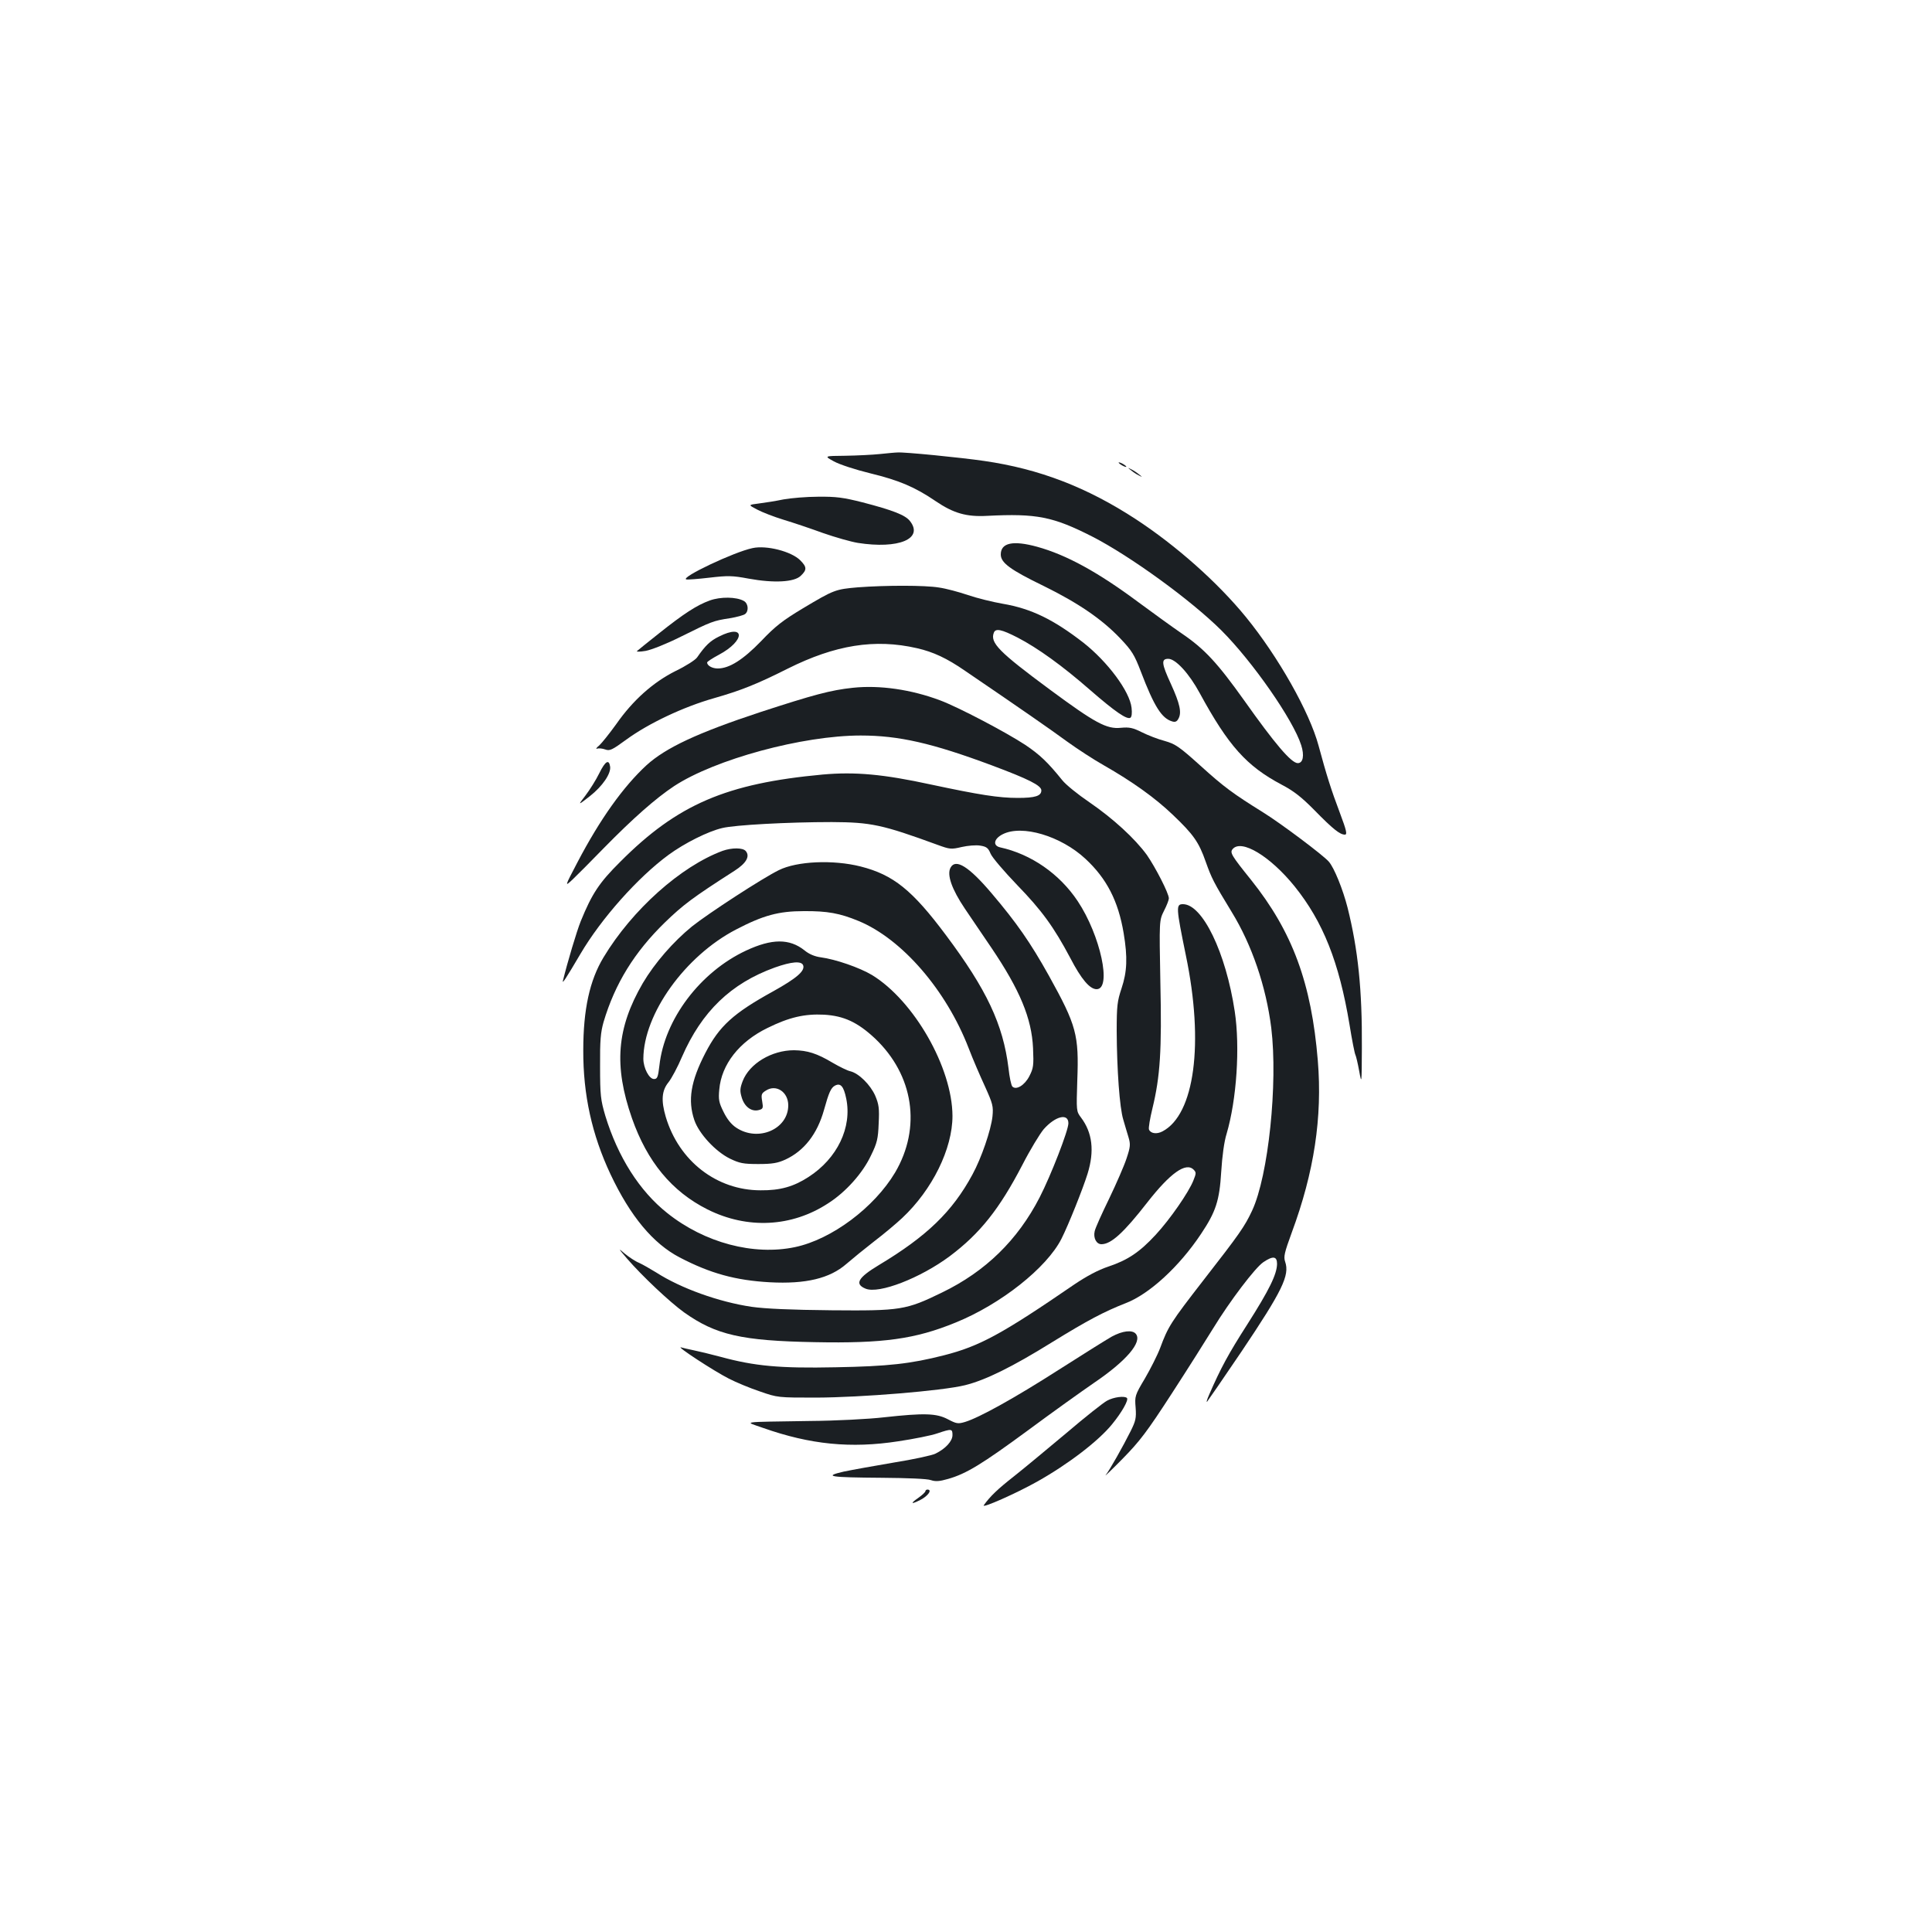 <?xml version="1.0" standalone="no"?>
<!DOCTYPE svg PUBLIC "-//W3C//DTD SVG 20010904//EN"
 "http://www.w3.org/TR/2001/REC-SVG-20010904/DTD/svg10.dtd">
<svg version="1.0" xmlns="http://www.w3.org/2000/svg"
 width="1000pt" height="1000pt" viewBox="0 0 1000 1000"
 preserveAspectRatio="xMidYMid meet">
<g transform="translate(0,1000) scale(0.1,-0.1)"
fill="#1b1f23" stroke="none">
<path d="M4555 7650 c-38 -4 -119 -8 -180 -9 -110 -1 -110 -1 -59 -29 29 -16
111 -43 189 -62 148 -36 231 -71 338 -144 93 -63 160 -82 267 -76 256 13 340
-4 543 -107 197 -101 510 -328 669 -486 161 -161 371 -462 413 -594 17 -53 10
-93 -18 -93 -34 1 -118 100 -276 323 -139 195 -206 268 -324 348 -51 35 -150
107 -222 160 -212 158 -375 247 -527 289 -124 34 -188 21 -188 -40 0 -43 49
-79 222 -163 179 -88 302 -172 397 -272 60 -63 73 -85 106 -171 69 -181 108
-242 162 -258 16 -5 25 -1 33 15 17 31 7 77 -39 178 -49 106 -52 131 -14 131
38 0 108 -76 163 -178 148 -272 242 -377 423 -473 63 -33 103 -64 171 -133 94
-96 131 -126 157 -126 13 0 9 20 -26 113 -45 119 -69 195 -110 347 -47 175
-209 461 -376 666 -147 180 -360 369 -569 506 -254 166 -501 261 -785 302
-122 18 -417 47 -449 44 -12 0 -52 -4 -91 -8z"/>
<path d="M5790 7606 c0 -3 9 -10 20 -16 11 -6 20 -8 20 -6 0 3 -9 10 -20 16
-11 6 -20 8 -20 6z"/>
<path d="M5855 7565 c11 -9 29 -21 40 -26 20 -10 20 -10 0 6 -11 9 -29 21 -40
26 -20 10 -20 10 0 -6z"/>
<path d="M4055 7415 c-38 -8 -95 -17 -127 -21 -56 -7 -56 -7 -10 -31 26 -14
88 -38 137 -53 50 -15 142 -46 205 -69 63 -22 144 -45 180 -51 211 -33 342 21
270 113 -24 31 -88 56 -246 97 -99 25 -136 30 -229 29 -60 0 -141 -7 -180 -14z"/>
<path d="M3895 7163 c-96 -20 -374 -152 -343 -162 7 -2 60 2 120 9 95 11 118
11 203 -5 132 -24 235 -18 269 14 33 31 33 46 -2 81 -46 46 -175 79 -247 63z"/>
<path d="M4440 6960 c-116 -10 -124 -13 -283 -108 -105 -63 -144 -93 -217
-170 -94 -97 -165 -142 -225 -142 -29 0 -55 15 -55 31 0 4 27 22 61 40 137 73
138 164 0 94 -45 -22 -70 -46 -113 -108 -9 -13 -59 -45 -111 -70 -116 -58
-221 -151 -308 -276 -34 -47 -73 -96 -87 -109 -15 -12 -20 -20 -11 -17 8 3 27
1 41 -4 24 -9 36 -3 110 51 115 84 295 169 453 214 140 40 223 73 382 153 246
123 451 156 669 106 84 -19 155 -52 249 -117 291 -198 442 -303 528 -366 54
-39 140 -95 190 -123 147 -84 265 -168 357 -256 107 -102 135 -141 171 -244
30 -84 40 -105 134 -259 105 -171 178 -386 205 -600 35 -289 -15 -766 -99
-946 -39 -83 -64 -119 -254 -363 -166 -214 -181 -237 -222 -348 -14 -37 -50
-108 -79 -158 -52 -87 -53 -92 -48 -151 4 -54 0 -69 -25 -120 -40 -80 -110
-204 -130 -229 -9 -11 31 27 88 85 89 91 125 138 254 337 83 128 179 280 214
337 86 141 218 315 260 343 50 34 71 31 71 -9 -1 -54 -40 -134 -154 -313 -98
-153 -137 -225 -198 -365 -11 -25 -15 -40 -10 -35 5 6 85 122 177 258 213 317
251 396 227 466 -9 26 -4 47 34 151 116 313 159 597 135 890 -33 401 -131 667
-345 935 -103 128 -111 142 -96 160 45 54 195 -37 321 -193 147 -183 230 -391
284 -715 13 -81 27 -152 31 -158 3 -6 12 -43 19 -82 13 -71 13 -69 14 119 2
302 -20 510 -74 726 -24 94 -69 206 -97 238 -28 33 -251 200 -340 255 -157 98
-200 129 -326 243 -109 98 -128 111 -184 127 -35 9 -88 30 -118 45 -46 23 -64
27 -108 23 -74 -8 -134 25 -367 197 -265 196 -311 243 -291 295 9 24 39 18
123 -25 104 -54 232 -146 376 -272 129 -112 190 -154 208 -143 7 5 9 24 6 51
-9 85 -124 239 -250 338 -155 120 -270 176 -417 201 -52 9 -133 29 -180 45
-47 16 -114 34 -150 39 -72 12 -274 12 -420 1z"/>
<path d="M3674 6892 c-67 -24 -136 -69 -264 -171 -58 -46 -109 -87 -113 -91
-5 -4 15 -4 45 1 31 6 107 36 183 74 157 78 167 82 252 95 37 6 73 16 80 22
20 16 16 56 -8 68 -38 21 -120 22 -175 2z"/>
<path d="M4414 6440 c-114 -12 -203 -36 -479 -126 -324 -107 -489 -184 -589
-275 -120 -111 -239 -277 -357 -502 -67 -128 -67 -128 -25 -89 22 21 95 94
161 162 152 155 269 258 364 321 212 139 665 262 966 262 197 0 369 -39 680
-155 190 -71 255 -104 255 -129 0 -29 -32 -39 -122 -39 -99 0 -199 16 -448 69
-248 54 -394 67 -562 52 -498 -46 -751 -154 -1047 -451 -110 -109 -147 -166
-205 -308 -21 -52 -69 -213 -92 -307 -6 -22 14 8 90 137 108 184 298 397 456
513 83 61 205 122 278 139 64 16 342 31 567 31 203 -1 261 -13 548 -118 63
-23 70 -24 125 -11 31 7 74 11 96 7 32 -5 41 -12 53 -41 8 -20 70 -92 137
-162 128 -132 190 -217 276 -379 57 -110 101 -161 136 -161 80 0 20 279 -98
456 -94 141 -241 243 -401 278 -40 9 -33 45 13 68 100 51 301 -9 428 -127 110
-102 170 -218 198 -385 21 -126 18 -199 -11 -286 -22 -66 -25 -90 -25 -222 1
-198 15 -396 34 -457 8 -27 20 -69 27 -91 11 -37 10 -50 -10 -110 -12 -37 -53
-131 -90 -208 -38 -78 -72 -153 -75 -169 -8 -35 9 -67 35 -67 50 0 115 59 238
217 118 151 199 209 239 169 14 -14 14 -19 -1 -56 -24 -61 -121 -201 -195
-281 -83 -90 -146 -132 -246 -165 -53 -18 -111 -49 -175 -92 -376 -258 -491
-320 -675 -367 -173 -44 -288 -57 -561 -62 -289 -6 -419 6 -595 54 -52 14
-115 29 -140 34 -25 5 -54 12 -65 15 -29 8 169 -122 248 -162 37 -19 109 -49
160 -66 92 -32 93 -32 292 -32 234 1 651 35 769 64 106 26 246 95 452 223 185
114 269 158 381 202 122 47 277 189 390 359 76 114 95 171 104 321 5 80 15
156 28 197 52 177 70 448 42 633 -46 305 -167 555 -268 555 -37 0 -36 -16 15
-265 95 -456 45 -824 -121 -911 -30 -16 -62 -11 -70 10 -3 7 5 56 18 109 40
165 49 300 41 653 -6 320 -6 320 19 370 14 27 25 56 25 64 0 26 -69 160 -114
225 -62 85 -174 188 -298 273 -59 40 -122 91 -140 114 -75 93 -116 132 -192
183 -99 65 -346 195 -440 230 -149 56 -313 80 -452 65z"/>
<path d="M3102 5998 c-17 -35 -50 -87 -72 -116 -40 -52 -40 -52 23 -3 66 52
110 117 105 153 -6 40 -25 29 -56 -34z"/>
<path d="M3740 5596 c-216 -80 -468 -305 -616 -551 -72 -119 -105 -270 -105
-481 -1 -230 45 -438 141 -642 103 -218 220 -358 357 -430 161 -84 291 -119
467 -129 187 -10 311 20 397 95 30 26 95 79 144 117 50 38 114 92 144 120 157
147 261 359 261 529 -1 250 -199 596 -416 729 -65 39 -190 82 -266 92 -30 4
-60 16 -84 36 -78 62 -169 61 -302 -1 -238 -111 -423 -356 -449 -596 -7 -60
-11 -69 -28 -69 -25 0 -55 57 -55 105 1 232 216 532 480 669 140 73 220 95
350 95 123 1 187 -11 284 -51 225 -93 454 -358 570 -659 21 -55 59 -143 84
-197 41 -91 44 -103 39 -156 -8 -71 -57 -215 -104 -301 -104 -192 -236 -319
-484 -468 -108 -65 -127 -98 -69 -122 69 -29 284 55 436 168 157 118 257 244
376 473 40 78 90 160 110 184 60 68 128 85 128 31 0 -37 -90 -269 -149 -384
-114 -221 -280 -383 -505 -492 -187 -91 -213 -95 -571 -92 -211 2 -344 8 -415
18 -168 25 -365 95 -494 178 -31 19 -71 42 -89 50 -18 7 -51 29 -73 47 -36 31
-35 29 12 -26 77 -89 220 -224 295 -278 165 -117 298 -147 676 -154 355 -7
520 16 728 101 235 95 473 284 549 434 36 71 111 259 135 336 37 119 25 214
-34 292 -24 32 -24 34 -19 191 9 237 -4 285 -147 543 -96 172 -167 274 -297
427 -117 138 -186 181 -212 132 -20 -36 6 -111 74 -212 34 -51 96 -141 137
-202 148 -219 209 -366 216 -520 4 -90 2 -104 -19 -145 -24 -47 -68 -74 -88
-54 -6 6 -15 48 -20 95 -28 227 -113 407 -324 689 -174 233 -272 312 -441 355
-142 36 -330 28 -424 -19 -84 -41 -365 -224 -449 -291 -97 -79 -193 -189 -255
-294 -135 -232 -151 -427 -56 -699 79 -225 206 -379 391 -472 206 -103 436
-92 625 32 91 58 179 157 221 247 32 65 37 87 40 166 4 78 1 99 -18 144 -25
56 -84 115 -128 126 -15 3 -56 23 -92 44 -82 49 -131 64 -200 65 -116 0 -231
-69 -266 -160 -14 -37 -15 -51 -5 -84 14 -48 50 -75 87 -66 24 6 25 10 19 46
-6 34 -4 41 19 55 53 35 116 -7 116 -76 0 -124 -156 -191 -269 -116 -26 17
-48 45 -66 82 -24 48 -27 64 -22 116 11 129 103 247 249 318 113 56 193 74
293 69 103 -6 174 -39 264 -123 200 -190 241 -461 104 -694 -108 -181 -328
-346 -518 -386 -214 -45 -468 22 -661 176 -144 114 -256 291 -321 504 -24 82
-27 105 -27 255 -1 135 3 177 18 230 59 199 160 362 317 515 95 92 144 129
361 268 61 39 81 75 58 102 -15 18 -72 18 -120 1z m417 -592 c11 -29 -33 -67
-155 -135 -207 -114 -279 -180 -351 -319 -76 -147 -92 -245 -57 -348 24 -70
109 -162 184 -199 50 -24 69 -28 147 -28 73 0 100 5 140 23 97 45 165 132 200
257 25 90 36 115 57 126 29 15 45 -4 58 -67 31 -149 -46 -310 -195 -406 -77
-50 -147 -70 -248 -69 -228 0 -423 152 -491 380 -25 85 -21 136 14 179 16 20
48 80 70 132 102 234 253 380 480 462 87 31 138 35 147 12z"/>
<path d="M5755 3082 c-27 -15 -151 -93 -275 -172 -228 -146 -412 -248 -485
-270 -37 -11 -45 -9 -89 14 -59 31 -121 33 -331 10 -77 -9 -250 -18 -385 -19
-367 -6 -339 -1 -240 -36 244 -86 454 -107 700 -69 80 12 171 30 202 41 74 25
78 24 78 -9 0 -31 -35 -70 -88 -96 -18 -9 -115 -30 -215 -46 -100 -17 -217
-38 -260 -47 -108 -25 -74 -30 199 -32 130 -1 234 -5 252 -12 24 -8 44 -7 89
6 95 27 176 77 413 251 124 92 278 202 342 246 167 113 252 212 217 254 -18
22 -69 16 -124 -14z"/>
<path d="M5730 2750 c-19 -10 -114 -85 -210 -167 -97 -81 -218 -182 -270 -223
-88 -69 -125 -105 -158 -151 -13 -19 169 62 276 122 162 91 317 210 388 297
50 61 87 126 77 136 -12 12 -69 5 -103 -14z"/>
<path d="M4790 2282 c0 -5 -17 -21 -37 -35 -43 -30 -38 -35 10 -11 41 21 64
54 37 54 -5 0 -10 -4 -10 -8z"/>
</g>
</svg>
